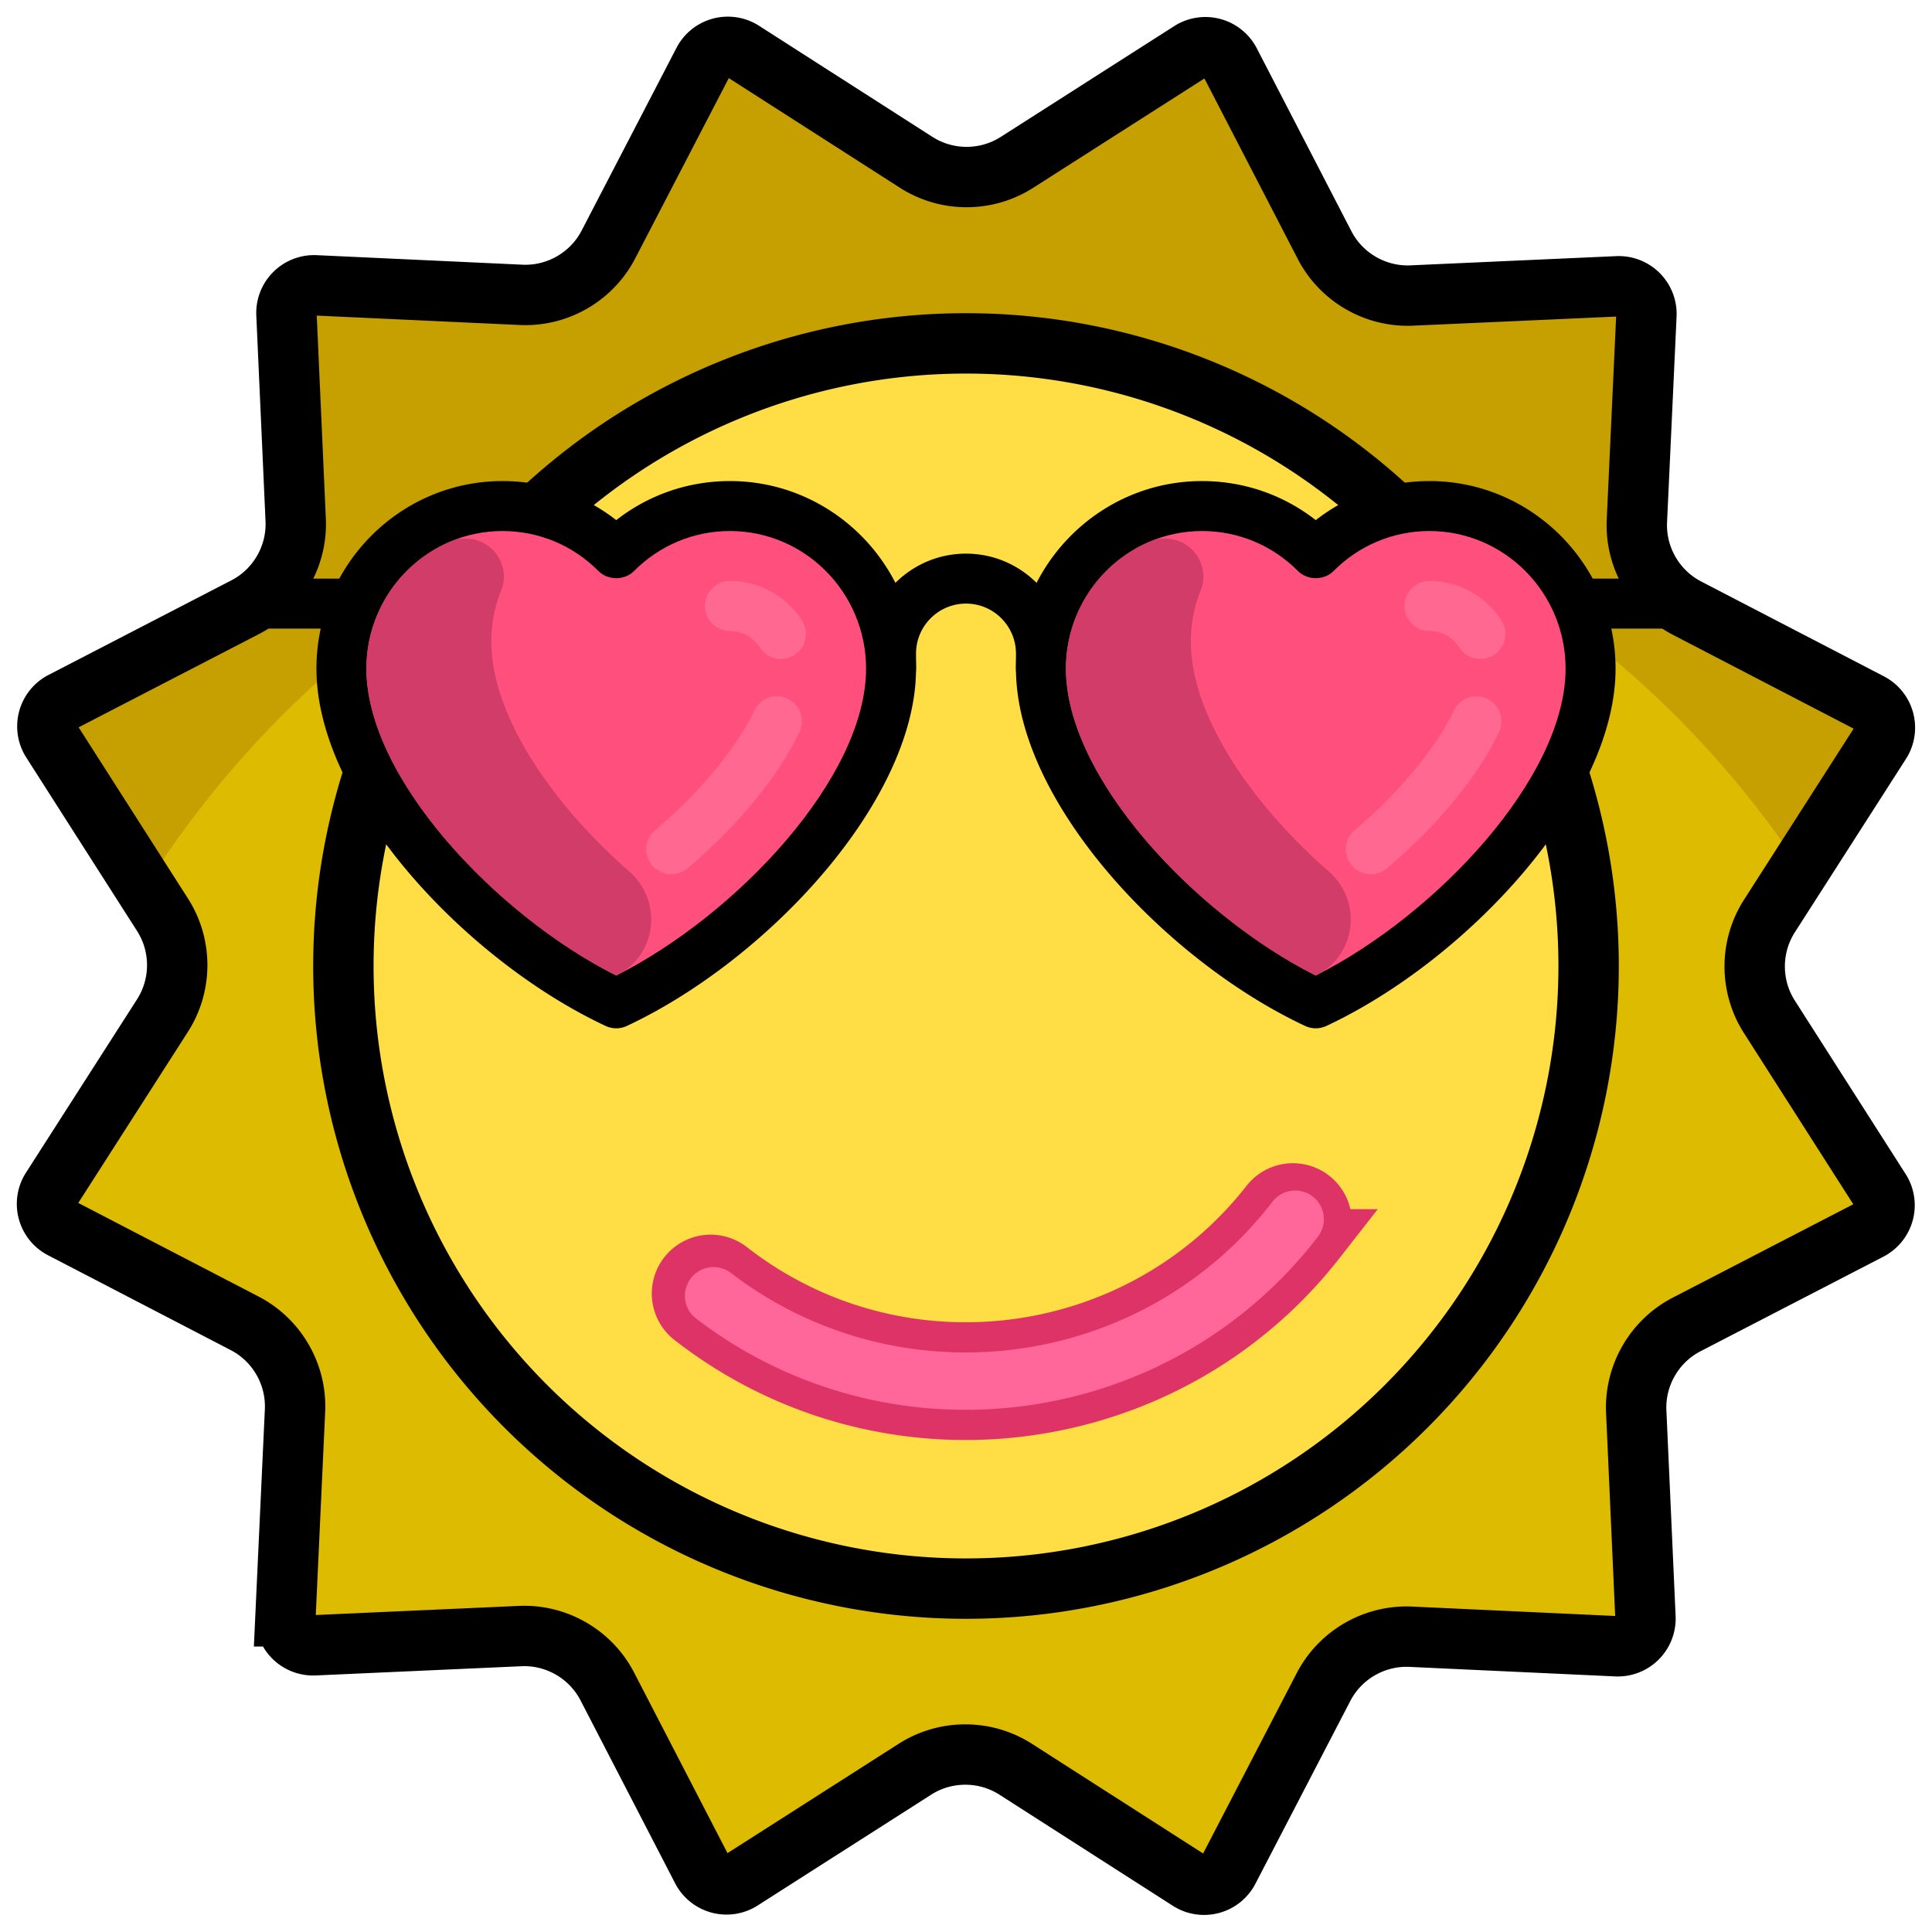 <svg xmlns="http://www.w3.org/2000/svg" viewBox="0 0 512 512">
  <style>
    .step1 #sunStep2,

    .step1 #sunStep3,
    .step2 #sunStep3,

    .step1 #sunStep4,
    .step2 #sunStep4,
    .step3 #sunStep4,

    .step1 #sunStep5,
    .step2 #sunStep5,
    .step3 #sunStep5,
    .step4 #sunStep5 {
      display: none;
    }

    @keyframes sunAnimation1 {
      0% {
        r: 0%;
      }

      25% {
        r: 32.22%;
      }

      75% {
        r: 32.22%;
      }

      100% {
        r: 50%;
      }
    }

    @keyframes sunAnimation2 {
      0% {
        stroke-dashoffset: 1040;
      }

      100% {
        stroke-dashoffset: 0;
      }
    }

    @keyframes sunAnimation3 {
      0% {
        stroke-dashoffset: 1800;
      }

      100% {
        stroke-dashoffset: 0;
      }
    }

    @keyframes sunAnimation4_1 {
      0% {
        stroke-dashoffset: 395;
      }

      100% {
        stroke-dashoffset: 0;
      }
    }

    @keyframes sunAnimation4_2 {
      0% {
        opacity: 0;
      }

      80% {
        opacity: 0;
      }

      100% {
        opacity: 1;
      }
    }

    @keyframes sunAnimation5 {
      0% {
        transform: translate(0px, -128px);
        opacity: 0;
      }

      35% {
        transform: translate(0px, 0px);
      }

      70% {
        transform: translate(0px, -64px);
      }

      100% {
        transform: translate(0px, 0px);
        opacity: 1;
      }
    }

    .step1.animate #sunClipPath1 circle {
      animation: sunAnimation1 2s 1;
    }

    .step2.animate #sunStep2 path {
      animation: sunAnimation2 2s 1;
    }

    .step3.animate #sunStep3 path {
      animation: sunAnimation3 4s 1;
    }

    .step4.animate #sunStep4 path:first-child {
      animation: sunAnimation4_1 2s 1 linear;
    }

    .step4.animate #sunStep4 path:nth-child(2) {
      animation: sunAnimation4_2 3s 1 linear;
    }

    .step5.animate #sunStep5 {
      animation: sunAnimation5 2s 1 ease-in-out;
    }

  </style>
  <defs>
    <clipPath id="sunClipPath1">
      <circle cx="256" cy="256" r="256" />
    </clipPath>
  </defs>
  <g clip-path="url(#sunClipPath1)">
    <path
      d="M274.084 41.783l47.668-30.445 25.986 50.24a33.261 33.261 0 0031.031 17.947l56.506-2.531-2.616 56.502a33.261 33.261 0 0017.901 31.059l50.2 26.06-30.516 47.622a33.258 33.258 0 00-.026 35.85l30.446 47.667-50.24 25.986a33.261 33.261 0 00-17.947 31.032l2.531 56.504-56.502-2.616a33.261 33.261 0 00-31.059 17.901l-26.06 50.201-47.623-30.517a33.258 33.258 0 00-35.849-.025l-47.668 30.445-25.985-50.24a33.261 33.261 0 00-31.032-17.947l-56.505 2.531 2.617-56.502a33.261 33.261 0 00-17.901-31.059l-50.201-26.06 30.516-47.623a33.258 33.258 0 00.026-35.848l-30.446-47.669 50.24-25.985a33.261 33.261 0 0017.947-31.032l-2.532-56.504 56.502 2.616a33.261 33.261 0 0031.059-17.901l26.06-50.2 47.623 30.516a33.262 33.262 0 0035.849.025z"
      fill="#db0" stroke="none" />
    <path
      d="M79.524 133.232a33.26 33.26 0 01-17.947 31.031l-50.24 25.986 27.878 43.649a265.908 265.908 0 012.838-4.376c80.042-120.017 242.223-152.424 362.24-72.382 29.365 19.583 53.469 44.092 71.98 71.688l24.488-38.214-50.201-26.06a33.263 33.263 0 01-17.901-31.058l2.616-56.502-56.505 2.531a33.26 33.26 0 01-31.032-17.947l-25.985-50.24-47.668 30.446a33.266 33.266 0 01-35.85-.026l-47.622-30.516-26.06 50.2a33.262 33.262 0 01-31.06 17.901l-56.501-2.616 2.532 56.505z"
      opacity=".2" fill="#630" />
    <circle cx="256" cy="256" r="165" fill="#fd4" stroke="none" />
  </g>
  <g id="sunStep2">
    <path stroke-dasharray="1040" stroke-dashoffset="0" stroke="black" stroke-width="16" fill="none"
      d="M256 91a165 165 0 0 1 0 330a165 165 0 0 1 0 -330z" />
  </g>
  <g id="sunStep3">
    <path stroke-dasharray="1800" stroke-dashoffset="0" stroke="black" stroke-width="16" fill="none"
      d="M75.916 83.274l2.443 54.528c.43 9.612-4.814 18.68-13.36 23.099l-48.481 25.076a7.336 7.336 0 00-2.813 10.467l29.38 46c5.18 8.11 5.171 18.583-.02 26.686l-29.449 45.956a7.334 7.334 0 002.797 10.47l48.444 25.149c8.538 4.432 13.77 13.507 13.325 23.12l-2.523 54.523a7.338 7.338 0 007.66 7.67l54.526-2.444c9.612-.43 18.68 4.814 23.1 13.361l25.076 48.481a7.336 7.336 0 0010.467 2.814l46-29.38c8.109-5.18 18.583-5.172 26.686.02l45.956 29.447a7.344 7.344 0 005.853.912 7.342 7.342 0 004.618-3.709l25.148-48.444c4.434-8.54 13.508-13.77 23.12-13.326l54.523 2.525a7.332 7.332 0 005.524-2.138 7.345 7.345 0 002.146-5.52l-2.443-54.528c-.431-9.613 4.814-18.68 13.36-23.1l48.48-25.075a7.336 7.336 0 002.813-10.468l-29.38-46c-5.18-8.11-5.171-18.584.02-26.686l29.448-45.957a7.344 7.344 0 00.912-5.852 7.322 7.322 0 00-3.709-4.618l-48.444-25.148c-8.534-4.427-13.77-13.508-13.325-23.12l2.524-54.525a7.332 7.332 0 00-3.259-6.443 7.339 7.339 0 00-4.4-1.226l-54.528 2.443c-9.613.43-18.679-4.813-23.1-13.36l-25.075-48.481a7.338 7.338 0 00-10.468-2.813l-46 29.38c-8.109 5.178-18.584 5.171-26.686-.02l-45.957-29.448a7.344 7.344 0 00-5.852-.912 7.34 7.34 0 00-4.618 3.708l-25.148 48.445c-4.433 8.54-13.508 13.77-23.12 13.325l-54.524-2.525a7.332 7.332 0 00-7.667 7.661z" />
  </g>
  <g id="sunStep4">
    <path stroke="#d36" stroke-width="16" fill="none" stroke-dasharray="395" stroke-dashoffset="0"
      d="M183.558 348.721c51.127 39.945 125.22 30.847 165.163-20.28a7.605 7.605 0 00-11.984-9.362c-34.782 44.518-99.296 52.44-143.816 17.658a7.605 7.605 0 00-9.363 11.984z" />

    <path fill="#f69"
      d="M184.37 349.35c51.474 39.497 125.483 29.753 164.98-21.72a7.605 7.605 0 00-12.065-9.258c-34.392 44.82-98.836 53.305-143.657 18.913a7.605 7.605 0 00-9.258 12.065z" />
  </g>

  <!-- <circle cx="256" cy="256" r="165" stroke="white" fill="none" /> -->
  <!-- <circle cx="256" cy="256" r="256" stroke="black" fill="none" /> -->

  <g id="sunStep5">
    <g transform="matrix(.75 0 0 .75 64 8)">
      <path
        d="M282.483 234.416a8.826 8.826 0 01-8.828-8.828v-5.319c0-9.737-7.923-17.655-17.655-17.655s-17.655 7.918-17.655 17.655v5.319c0 4.875-3.948 8.828-8.828 8.828s-8.828-3.953-8.828-8.828v-5.319c0-19.47 15.837-35.31 35.31-35.31s35.31 15.84 35.31 35.31v5.319a8.824 8.824 0 01-8.826 8.828zM8.828 193.787c-4.879 0-8.828 3.953-8.828 8.828s3.948 8.828 8.828 8.828h44.138v-17.655H8.828zM503.172 193.787h-44.138v17.655h44.138c4.879 0 8.828-3.953 8.828-8.828s-3.948-8.827-8.828-8.827z" />
      <!-- fill="#e1a546" -->
      <path
        d="M132.414 352.684a8.83 8.83 0 01-3.742-.832C79.319 328.761 26.483 272.516 26.483 225.588c0-36.543 29.492-66.272 65.75-66.272 14.733 0 28.724 4.853 40.181 13.806 11.457-8.952 25.449-13.806 40.181-13.806 36.258 0 65.75 29.728 65.75 66.272 0 46.926-52.836 103.172-102.189 126.263a8.82 8.82 0 01-3.742.833z" />
      <!-- fill="#ffdc64" -->
      <path
        d="M379.586 352.684a8.83 8.83 0 01-3.742-.832c-49.353-23.091-102.189-79.336-102.189-126.263 0-36.543 29.492-66.272 65.75-66.272 14.733 0 28.724 4.853 40.181 13.806 11.457-8.952 25.449-13.806 40.181-13.806 36.258 0 65.75 29.728 65.75 66.272 0 46.926-52.836 103.172-102.189 126.263a8.83 8.83 0 01-3.742.832z" />
      <!-- fill="#ffdc64" -->
      <g>
        <path
          d="M92.233 176.973c-26.517 0-48.095 21.81-48.095 48.616 0 38.483 45.759 87.043 88.276 108.452 42.517-21.409 88.276-69.97 88.276-108.452 0-26.806-21.578-48.617-48.095-48.617-12.802 0-24.845 5.026-33.922 14.159-3.31 3.328-9.207 3.328-12.518 0-9.077-9.132-21.12-14.158-33.922-14.158z"
          fill="#ff507d" />
        <path
          d="M339.405 176.973c-26.517 0-48.095 21.811-48.095 48.617 0 38.483 45.759 87.043 88.276 108.452 42.517-21.409 88.276-69.97 88.276-108.452 0-26.806-21.578-48.617-48.095-48.617-12.802 0-24.845 5.026-33.922 14.159-3.31 3.328-9.207 3.328-12.518 0-9.077-9.133-21.12-14.159-33.922-14.159z"
          fill="#ff507d" />
        <path
          d="M151.88 298.235a8.802 8.802 0 01-6.759-3.143c-3.147-3.729-2.664-9.298 1.06-12.436 15.586-13.126 28.681-28.918 35.043-42.25 2.087-4.388 7.319-6.268 11.767-4.168 4.396 2.099 6.268 7.371 4.163 11.772-7.491 15.715-21.922 33.267-39.595 48.147a8.787 8.787 0 01-5.679 2.078zm38.715-76.073a8.806 8.806 0 01-7.405-4.009c-2.397-3.677-6.354-5.87-10.595-5.87-4.879 0-8.828-3.953-8.828-8.828s3.948-8.828 8.828-8.828c10.232 0 19.724 5.19 25.388 13.888 2.664 4.082 1.508 9.551-2.578 12.215a8.75 8.75 0 01-4.81 1.432z"
          fill="#ff6991" />
        <path
          d="M399.052 298.235a8.802 8.802 0 01-6.759-3.143c-3.147-3.729-2.664-9.298 1.06-12.436 15.586-13.126 28.681-28.918 35.043-42.25 2.087-4.388 7.319-6.268 11.767-4.168 4.396 2.099 6.268 7.371 4.163 11.772-7.491 15.715-21.922 33.267-39.595 48.147a8.783 8.783 0 01-5.679 2.078zm38.716-76.073a8.806 8.806 0 01-7.405-4.009c-2.397-3.677-6.354-5.87-10.595-5.87-4.879 0-8.828-3.953-8.828-8.828s3.948-8.828 8.828-8.828c10.232 0 19.724 5.19 25.388 13.888 2.664 4.082 1.508 9.551-2.578 12.215a8.75 8.75 0 01-4.81 1.432z"
          fill="#ff6991" />
        <path
          d="M137.004 297.257c-27.223-23.852-48.728-54.955-48.728-81.336a48.2 48.2 0 013.514-18.074c1.537-3.814 1.108-8.126-1.007-11.651-3.454-5.757-10.633-8.097-16.831-5.515-17.474 7.278-29.814 24.648-29.814 44.908 0 38.483 45.759 87.043 88.276 108.452l.29-.147c14.143-7.149 16.221-26.192 4.3-36.637z"
          fill="#d23c69" />
        <path
          d="M384.177 297.257c-27.223-23.852-48.728-54.955-48.728-81.336a48.2 48.2 0 013.514-18.074c1.537-3.814 1.108-8.126-1.007-11.651-3.454-5.757-10.633-8.097-16.831-5.515-17.474 7.278-29.814 24.648-29.814 44.908 0 38.483 45.759 87.043 88.276 108.452l.29-.147c14.142-7.149 16.22-26.192 4.3-36.637z"
          fill="#d23c69" />
      </g>
    </g>
  </g>
</svg>
